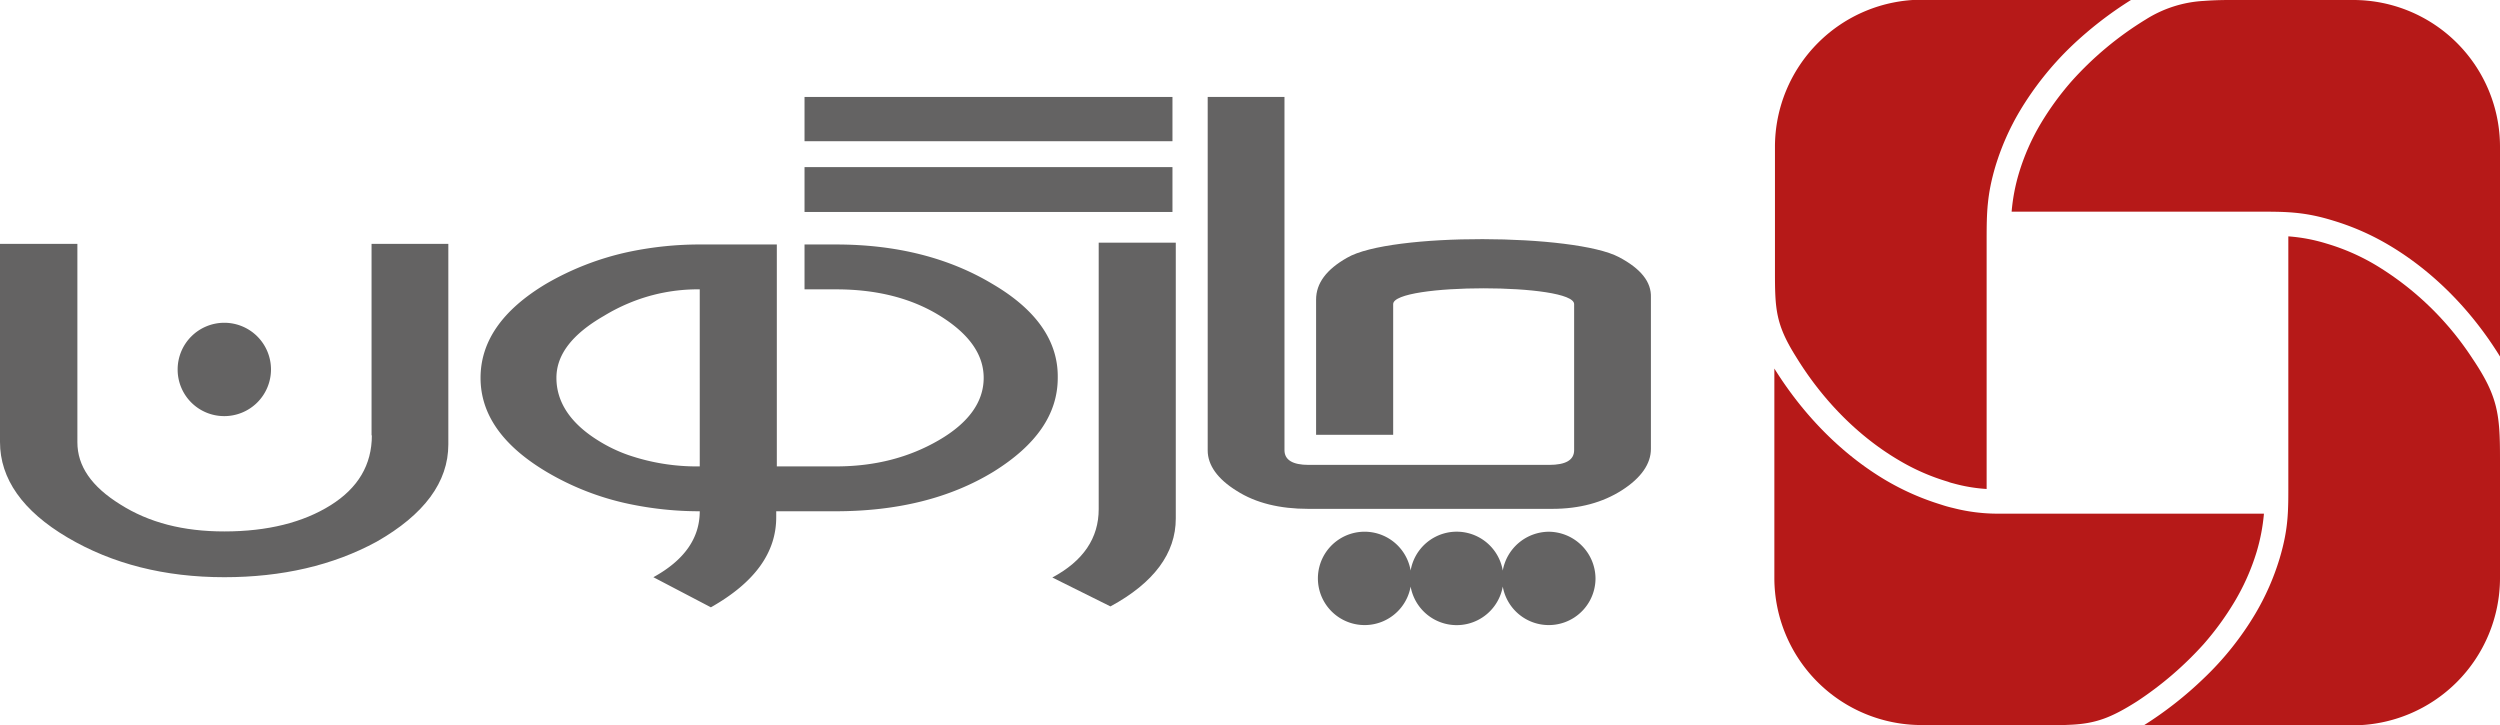 <svg id="Layer_1" data-name="Layer 1" xmlns="http://www.w3.org/2000/svg" viewBox="0 0 830.3 240.9"><defs><style>.cls-1{fill:#b61918;}.cls-2,.cls-3{fill:#646363;}.cls-3{fill-rule:evenodd;}</style></defs><path class="cls-1" d="M731.9,213.9a96,96,0,0,0,10.2-14,74.76,74.76,0,0,0,7.4-16.7,63.52,63.52,0,0,0,2.4-12.6H663.7a59.53,59.53,0,0,1-15.1-1.9,39.55,39.55,0,0,1-3.9-1.1,85.27,85.27,0,0,1-18.4-8.1c-14.2-8.4-27.1-21.2-37-37.1v69.7A48.89,48.89,0,0,0,638,240.8h10.5l32.2.1c2.7,0,5-.1,7.1-.2,8.1-.4,13.2-2.2,22-7.8A114.34,114.34,0,0,0,731.9,213.9Z"/><path class="cls-1" d="M630.4,152.7A71.21,71.21,0,0,0,647,160a9.83,9.83,0,0,0,1.6.5,53.56,53.56,0,0,0,11.2,1.9V79.9c0-9.2.1-15.1,2.9-24.6a83.17,83.17,0,0,1,8.1-18.4,103.57,103.57,0,0,1,17.1-21.5,123.88,123.88,0,0,1,20-15.5H638.2a48.89,48.89,0,0,0-48.7,48.7V90.1c0,12.5.2,17.6,7,28.4C605.5,133.2,617.4,145,630.4,152.7Z"/><path class="cls-1" d="M781.6,0h-41c-3.1,0-6,.1-8.6.3a40.15,40.15,0,0,0-19.4,6.2A110,110,0,0,0,688,27a96,96,0,0,0-10.2,14,73.64,73.64,0,0,0-7.3,16.6,63.13,63.13,0,0,0-2.4,12.7h80.8c10,0,16.1-.1,26.1,3a83.17,83.17,0,0,1,18.4,8.1c14.2,8.4,27.1,21.1,36.9,37V48.7A48.76,48.76,0,0,0,781.6,0Z"/><path class="cls-1" d="M789.3,88.2a71.21,71.21,0,0,0-16.6-7.3A56.85,56.85,0,0,0,760,78.5V159c0,10.3.2,16.1-2.9,26.5a83.17,83.17,0,0,1-8.1,18.4,100.51,100.51,0,0,1-17.1,21.4A123.54,123.54,0,0,1,712,240.9h69.6a49,49,0,0,0,48.7-48.7V152.3c0-14.8-.7-20.7-9.2-33.3A100,100,0,0,0,789.3,88.2Z"/><rect class="cls-2" x="267.2" y="55.5" width="122.2" height="14.9"/><rect class="cls-2" x="267.2" y="32.2" width="122.2" height="14.7"/><path class="cls-3" d="M537.7,85.4c-14.7-7.8-76-8.2-90.3.2-6.9,3.9-10.3,8.5-10.3,13.9v44.9h25.6V101c0-7,60.1-7,60.1,0v48.5c0,3.3-2.8,4.9-8.3,4.9H434.6c-5.2,0-8-1.6-8-4.9V32.2H401.1V149.6c0,4.9,3.3,9.5,9.6,13.4,6.4,4.1,14.4,6,23.8,6h81c9.1,0,16.8-2.1,23.2-6.2s9.6-8.8,9.6-13.7V98.8C548.5,93.6,544.9,89.2,537.7,85.4Z"/><path class="cls-3" d="M364.9,169.1c0,9.6-5.1,17.2-15.4,22.7l19.3,9.6c14.4-7.8,21.7-17.6,21.7-29.2V80.6H364.9Z"/><path class="cls-3" d="M329.6,94.3c-14.5-8.7-31.9-13.1-51.9-13.1H267.2V96.1h10.5c13.4,0,25,2.9,34.5,8.8s14.5,12.7,14.5,20.6-4.9,14.9-14.9,20.7c-9.8,5.7-21.1,8.7-34.1,8.7H258V81.2H233.4a114.54,114.54,0,0,0-24.8,2.5,93.51,93.51,0,0,0-27.3,10.6c-14.5,8.7-21.7,19.1-21.7,31.2s7.3,22.5,21.9,31.2a90.07,90.07,0,0,0,27.1,10.6,113.53,113.53,0,0,0,23.8,2.5c0,9-5.2,16.3-15.4,21.9l19.1,10c14.5-8.2,21.7-18.1,21.7-29.9v-2h19.7q30.9,0,52.4-13.1c14.2-8.8,21.4-19.1,21.4-31.2C351.5,113.4,344.3,102.9,329.6,94.3Zm-97.2,60.6a69.9,69.9,0,0,1-23.8-3.8,49.69,49.69,0,0,1-10.1-4.9c-9.1-5.7-13.7-12.7-13.7-20.7,0-7.7,5.2-14.5,15.8-20.6a60.32,60.32,0,0,1,8-4.1,59.12,59.12,0,0,1,23.8-4.7Z"/><path class="cls-3" d="M123.5,144.6c0,9.8-4.6,17.5-13.7,23.2s-20.9,8.7-35.3,8.7c-13.6,0-25-2.9-34.6-9-9.5-5.9-14.2-12.7-14.2-20.6V81H0v65.8c0,12.2,7.5,22.9,22.4,31.7s32.3,13.2,52.1,13.2c19.1,0,36.1-3.9,50.6-11.8,15.8-9,23.8-19.8,23.8-32.3V81H123.4v63.6Z"/><path class="cls-3" d="M514.4,176.6a15.65,15.65,0,0,0-15.3,12.9,15.52,15.52,0,0,0-30.6,0,15.51,15.51,0,0,0-30.8,2.6,15.52,15.52,0,0,0,30.8,2.7,15.54,15.54,0,0,0,30.6,0,15.52,15.52,0,0,0,30.8-2.7A15.64,15.64,0,0,0,514.4,176.6Z"/><path class="cls-3" d="M74.5,138.2A15.5,15.5,0,1,0,59,122.7,15.45,15.45,0,0,0,74.5,138.2Z"/></svg>